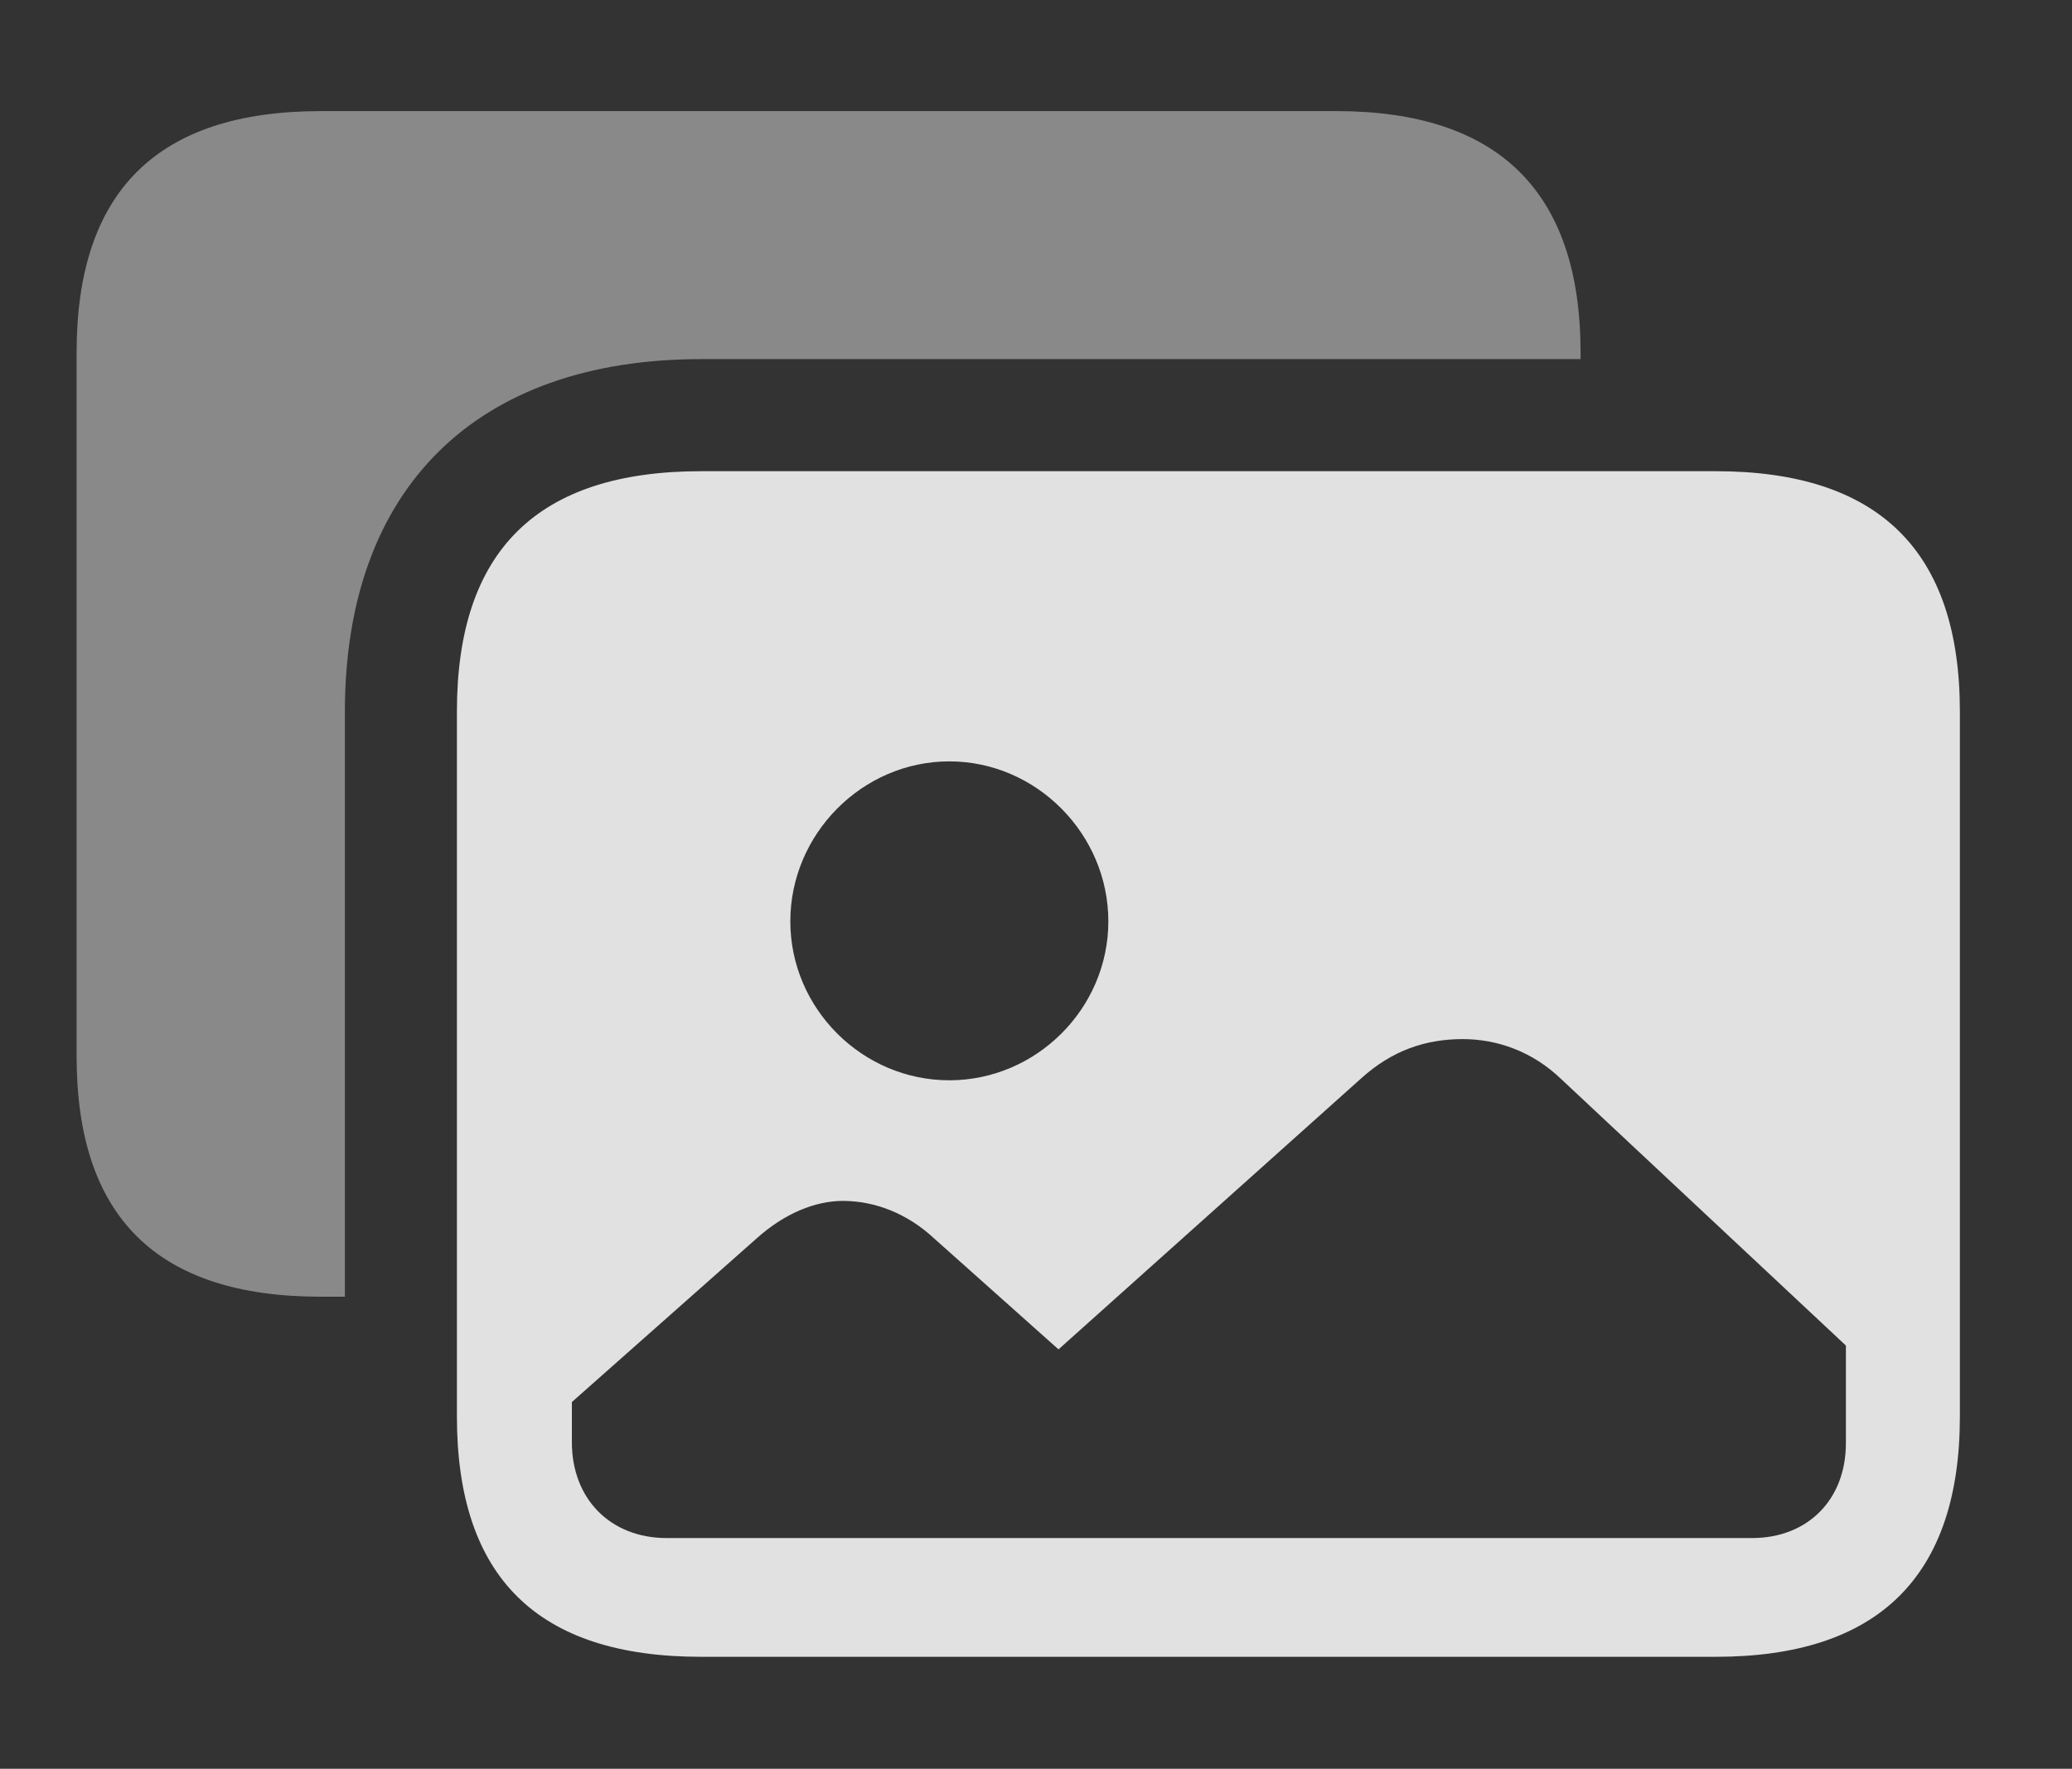 <?xml version="1.0" encoding="UTF-8"?>
<!--Generator: Apple Native CoreSVG 341-->
<!DOCTYPE svg
PUBLIC "-//W3C//DTD SVG 1.1//EN"
       "http://www.w3.org/Graphics/SVG/1.1/DTD/svg11.dtd">
<svg version="1.1" xmlns="http://www.w3.org/2000/svg" xmlns:xlink="http://www.w3.org/1999/xlink" viewBox="0 0 21.123 18.037">
 <rect x="0" y="0" width="21.123" height="18.037" fill="#333333" stroke="none"/>
 <g>
  <rect height="18.037" opacity="0" width="21.123" x="0" y="0"/>
  <path d="M16.113 3.594L16.113 3.662L7.148 3.662C4.854 3.662 3.516 4.98 3.516 7.256L3.516 13.223L3.271 13.223C1.602 13.223 0.781 12.412 0.781 10.771L0.781 3.594C0.781 1.953 1.602 1.133 3.271 1.133L13.623 1.133C15.273 1.133 16.113 1.953 16.113 3.594Z" fill="white" fill-opacity="0.425"/>
  <path d="M9.678 11.016C8.789 11.016 8.057 10.283 8.057 9.395C8.057 8.506 8.789 7.764 9.678 7.764C10.566 7.764 11.299 8.506 11.299 9.395C11.299 10.283 10.566 11.016 9.678 11.016ZM6.797 15.684C6.221 15.684 5.83 15.283 5.83 14.707L5.83 14.297L7.715 12.627C7.998 12.373 8.311 12.246 8.594 12.246C8.916 12.246 9.248 12.373 9.521 12.627L10.791 13.76L13.877 10.996C14.19 10.713 14.531 10.596 14.912 10.596C15.264 10.596 15.625 10.723 15.918 11.006L18.818 13.721L18.818 14.717C18.818 15.293 18.428 15.684 17.861 15.684ZM7.148 16.895L17.49 16.895C19.15 16.895 19.98 16.074 19.98 14.443L19.98 7.256C19.98 5.615 19.15 4.805 17.49 4.805L7.148 4.805C5.479 4.805 4.658 5.615 4.658 7.256L4.658 14.443C4.658 16.084 5.479 16.895 7.148 16.895Z" fill="white" fill-opacity="0.85"/>
 </g>
</svg>
